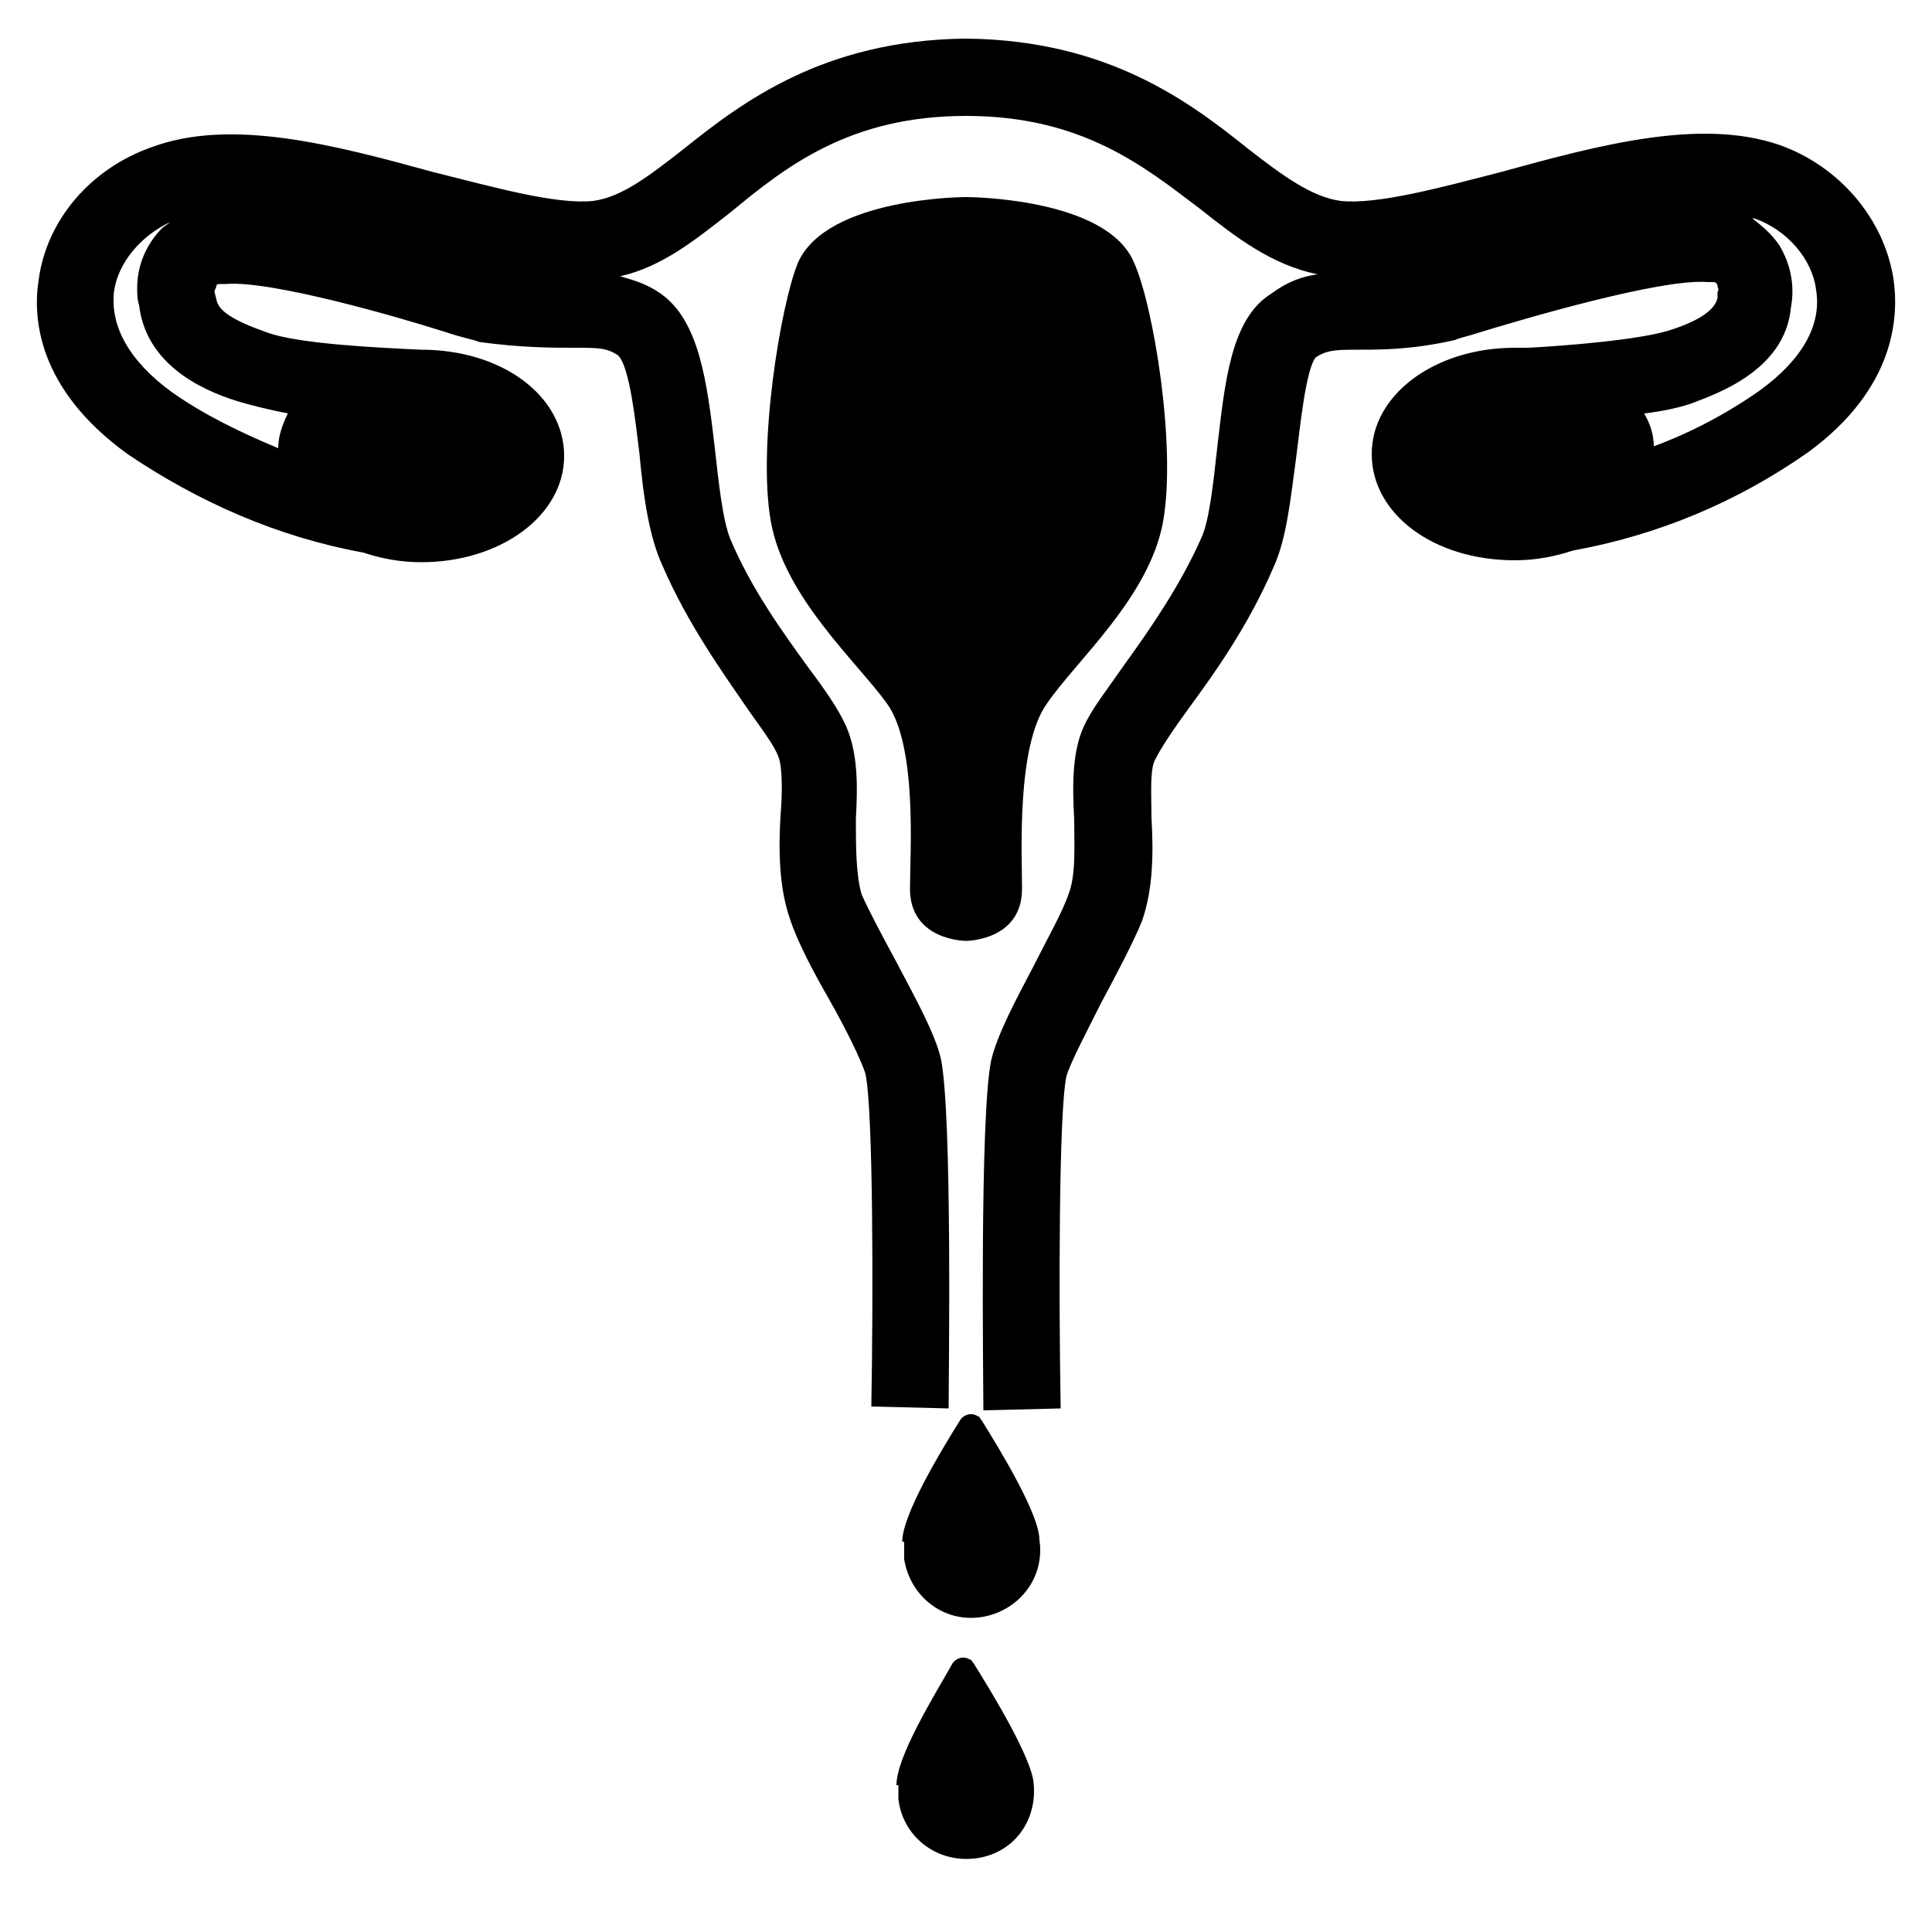 <?xml version="1.0" encoding="utf-8"?>
<!-- Generator: Adobe Illustrator 24.2.3, SVG Export Plug-In . SVG Version: 6.00 Build 0)  -->
<svg version="1.1" id="Layer_1" xmlns="http://www.w3.org/2000/svg" xmlns:xlink="http://www.w3.org/1999/xlink" x="0px" y="0px"
	 viewBox="0 0 100 100" style="enable-background:new 0 0 100 100;" xml:space="preserve">
<g>
	<path d="M50.8,73.5c-0.1-0.1-0.1-0.2-0.2-0.2c-0.3-0.2-0.7-0.1-0.9,0.2c-1,1.6-3,4.9-3,6.3h0.1c0,0.3,0,0.6,0,0.9
		c0.3,1.9,2,3.3,4,3c1.9-0.3,3.3-2,3-4C53.8,78.4,51.8,75.1,50.8,73.5z"/>
	<path d="M50.4,86.1c-0.1-0.1-0.1-0.2-0.2-0.2c-0.3-0.2-0.7-0.1-0.9,0.2c-0.9,1.6-2.9,4.8-2.9,6.3h0.1c0,0.2,0,0.5,0,0.7
		c0.2,1.9,1.9,3.3,3.9,3.1s3.3-1.9,3.1-3.9C53.4,91,51.4,87.7,50.4,86.1z"/>
	<path d="M98,14.4c-0.5-3.1-2.8-5.8-5.9-6.9c-4.1-1.4-9.3,0-14.4,1.4c-3.1,0.8-6.4,1.7-8.3,1.5c-1.5-0.2-3-1.3-4.8-2.7
		c-3-2.4-7.2-5.6-14.5-5.7l-0.2,0v0c-7.3,0.1-11.5,3.3-14.5,5.7c-1.8,1.4-3.2,2.5-4.7,2.7c-1.9,0.2-5.1-0.7-8.3-1.5
		C17.3,7.5,12,6.1,7.9,7.6C4.7,8.7,2.4,11.4,2,14.5c-0.3,1.9-0.1,5.6,4.6,9c3.7,2.5,7.8,4.3,12.2,5.1c0.9,0.3,1.9,0.5,3,0.5
		c4.1,0,7.4-2.4,7.4-5.5c0-3.1-3.2-5.5-7.4-5.5l0,0c-2.2-0.1-6.4-0.3-8-0.9c-1.7-0.6-2.5-1.1-2.6-1.7l-0.1-0.4
		c0-0.1,0.1-0.2,0.1-0.3s0.1-0.1,0.3-0.1l0.1,0l0.1,0c2.3-0.2,8.9,1.7,11.4,2.5c0.9,0.3,1.5,0.4,1.7,0.5C27,18,28.6,18,29.7,18
		c1.3,0,1.7,0,2.3,0.4c0.6,0.6,0.9,3.5,1.1,5.1c0.2,2.2,0.5,4.3,1.2,5.8c1.3,3,3.1,5.5,4.4,7.4c0.7,1,1.4,1.9,1.6,2.5
		c0.2,0.5,0.2,1.9,0.1,3c-0.1,1.7-0.1,3.7,0.5,5.4c0.4,1.2,1.2,2.7,2,4.1c0.8,1.4,1.7,3.2,1.9,3.9c0.4,1.9,0.4,11.6,0.3,17.2l4,0.1
		c0-1.5,0.2-15.2-0.4-18.1c-0.3-1.3-1.3-3.1-2.3-5c-0.7-1.3-1.4-2.6-1.8-3.5c-0.3-1-0.3-2.5-0.3-3.9c0.1-1.8,0.1-3.4-0.5-4.8
		c-0.4-0.9-1.1-1.9-2-3.1c-1.3-1.8-2.9-4-4-6.6c-0.4-1-0.6-2.9-0.8-4.7c-0.4-3.4-0.8-6.6-2.8-8c-0.7-0.5-1.4-0.7-2.1-0.9
		c2.2-0.5,3.9-1.9,5.7-3.3C40.7,8.6,44,6,50,6c6,0,9.2,2.6,12.1,4.8c1.9,1.5,3.7,2.9,6.1,3.4c-0.8,0.1-1.6,0.4-2.4,1
		c-2.1,1.3-2.4,4.6-2.8,8c-0.2,1.8-0.4,3.7-0.8,4.6c-1.1,2.5-2.7,4.8-4,6.6c-0.9,1.3-1.7,2.3-2.1,3.2c-0.6,1.3-0.6,3-0.5,4.8
		c0,1.4,0.1,2.9-0.3,3.9c-0.3,0.9-1.1,2.3-1.8,3.7c-1,1.9-1.9,3.6-2.2,4.9c-0.6,2.9-0.4,16.6-0.4,18.1l4-0.1
		c-0.1-5.7-0.1-15.4,0.3-17.2c0.2-0.7,1.1-2.4,1.8-3.8c0.8-1.5,1.6-3,2.1-4.2c0.6-1.7,0.6-3.6,0.5-5.4c0-1.1-0.1-2.5,0.2-3
		c0.3-0.6,0.9-1.5,1.7-2.6c1.4-1.9,3.1-4.3,4.4-7.3c0.7-1.5,0.9-3.6,1.2-5.8c0.2-1.6,0.5-4.5,1-5.1c0.6-0.4,1.1-0.4,2.3-0.4
		c1.1,0,2.7,0,4.9-0.5c0.2-0.1,0.7-0.2,1.3-0.4c2.3-0.7,9.4-2.8,11.8-2.6l0.2,0l0.1,0c0.1,0,0.2,0.1,0.2,0.2c0,0.1,0.1,0.2,0,0.3
		l0,0.3c-0.1,0.6-0.9,1.2-2.5,1.7c-1.6,0.5-5.4,0.8-7.3,0.9c-0.2,0-0.4,0-0.7,0c-4.1,0-7.4,2.4-7.4,5.5s3.2,5.5,7.4,5.5
		c1.1,0,2.1-0.2,3-0.5c4.4-0.8,8.5-2.5,12.2-5.1C98.1,20.1,98.3,16.4,98,14.4z M12.4,20.8c0.7,0.2,1.5,0.4,2.5,0.6
		c-0.3,0.6-0.5,1.2-0.5,1.8c-1.9-0.8-3.8-1.7-5.5-2.9c-2.2-1.6-3.2-3.4-3-5.2c0.2-1.5,1.4-2.9,2.9-3.6c-0.1,0.1-0.3,0.2-0.4,0.3
		c-0.8,0.8-1.3,1.9-1.3,3.1c0,0.3,0,0.6,0.1,0.9C7.6,19.2,11.1,20.4,12.4,20.8z M91.1,20.2c-1.7,1.2-3.6,2.2-5.5,2.9
		c0-0.6-0.2-1.2-0.5-1.7c0.9-0.1,1.8-0.3,2.4-0.5c1.3-0.5,4.9-1.7,5.2-5c0.2-1.1,0-2.2-0.6-3.2c-0.4-0.6-0.9-1-1.4-1.4
		c0,0,0.1,0,0.1,0c1.7,0.6,3,2.1,3.2,3.7C94.3,16.8,93.3,18.6,91.1,20.2z"/>
	<path d="M50,48.7L50,48.7c0,0,2.9,0,2.9-2.7c0-1.8-0.3-7.4,1.3-9.6c1.5-2.2,5.3-5.5,6-9.4s-0.5-11.2-1.5-13.4
		c-1.4-3.4-8.7-3.4-8.7-3.4s-7.2,0-8.7,3.4c-0.9,2.2-2.1,9.5-1.4,13.4c0.7,3.9,4.4,7.2,6,9.4c1.6,2.2,1.2,7.8,1.2,9.6
		C47.1,48.7,50,48.7,50,48.7z"/>
</g>
</svg>
